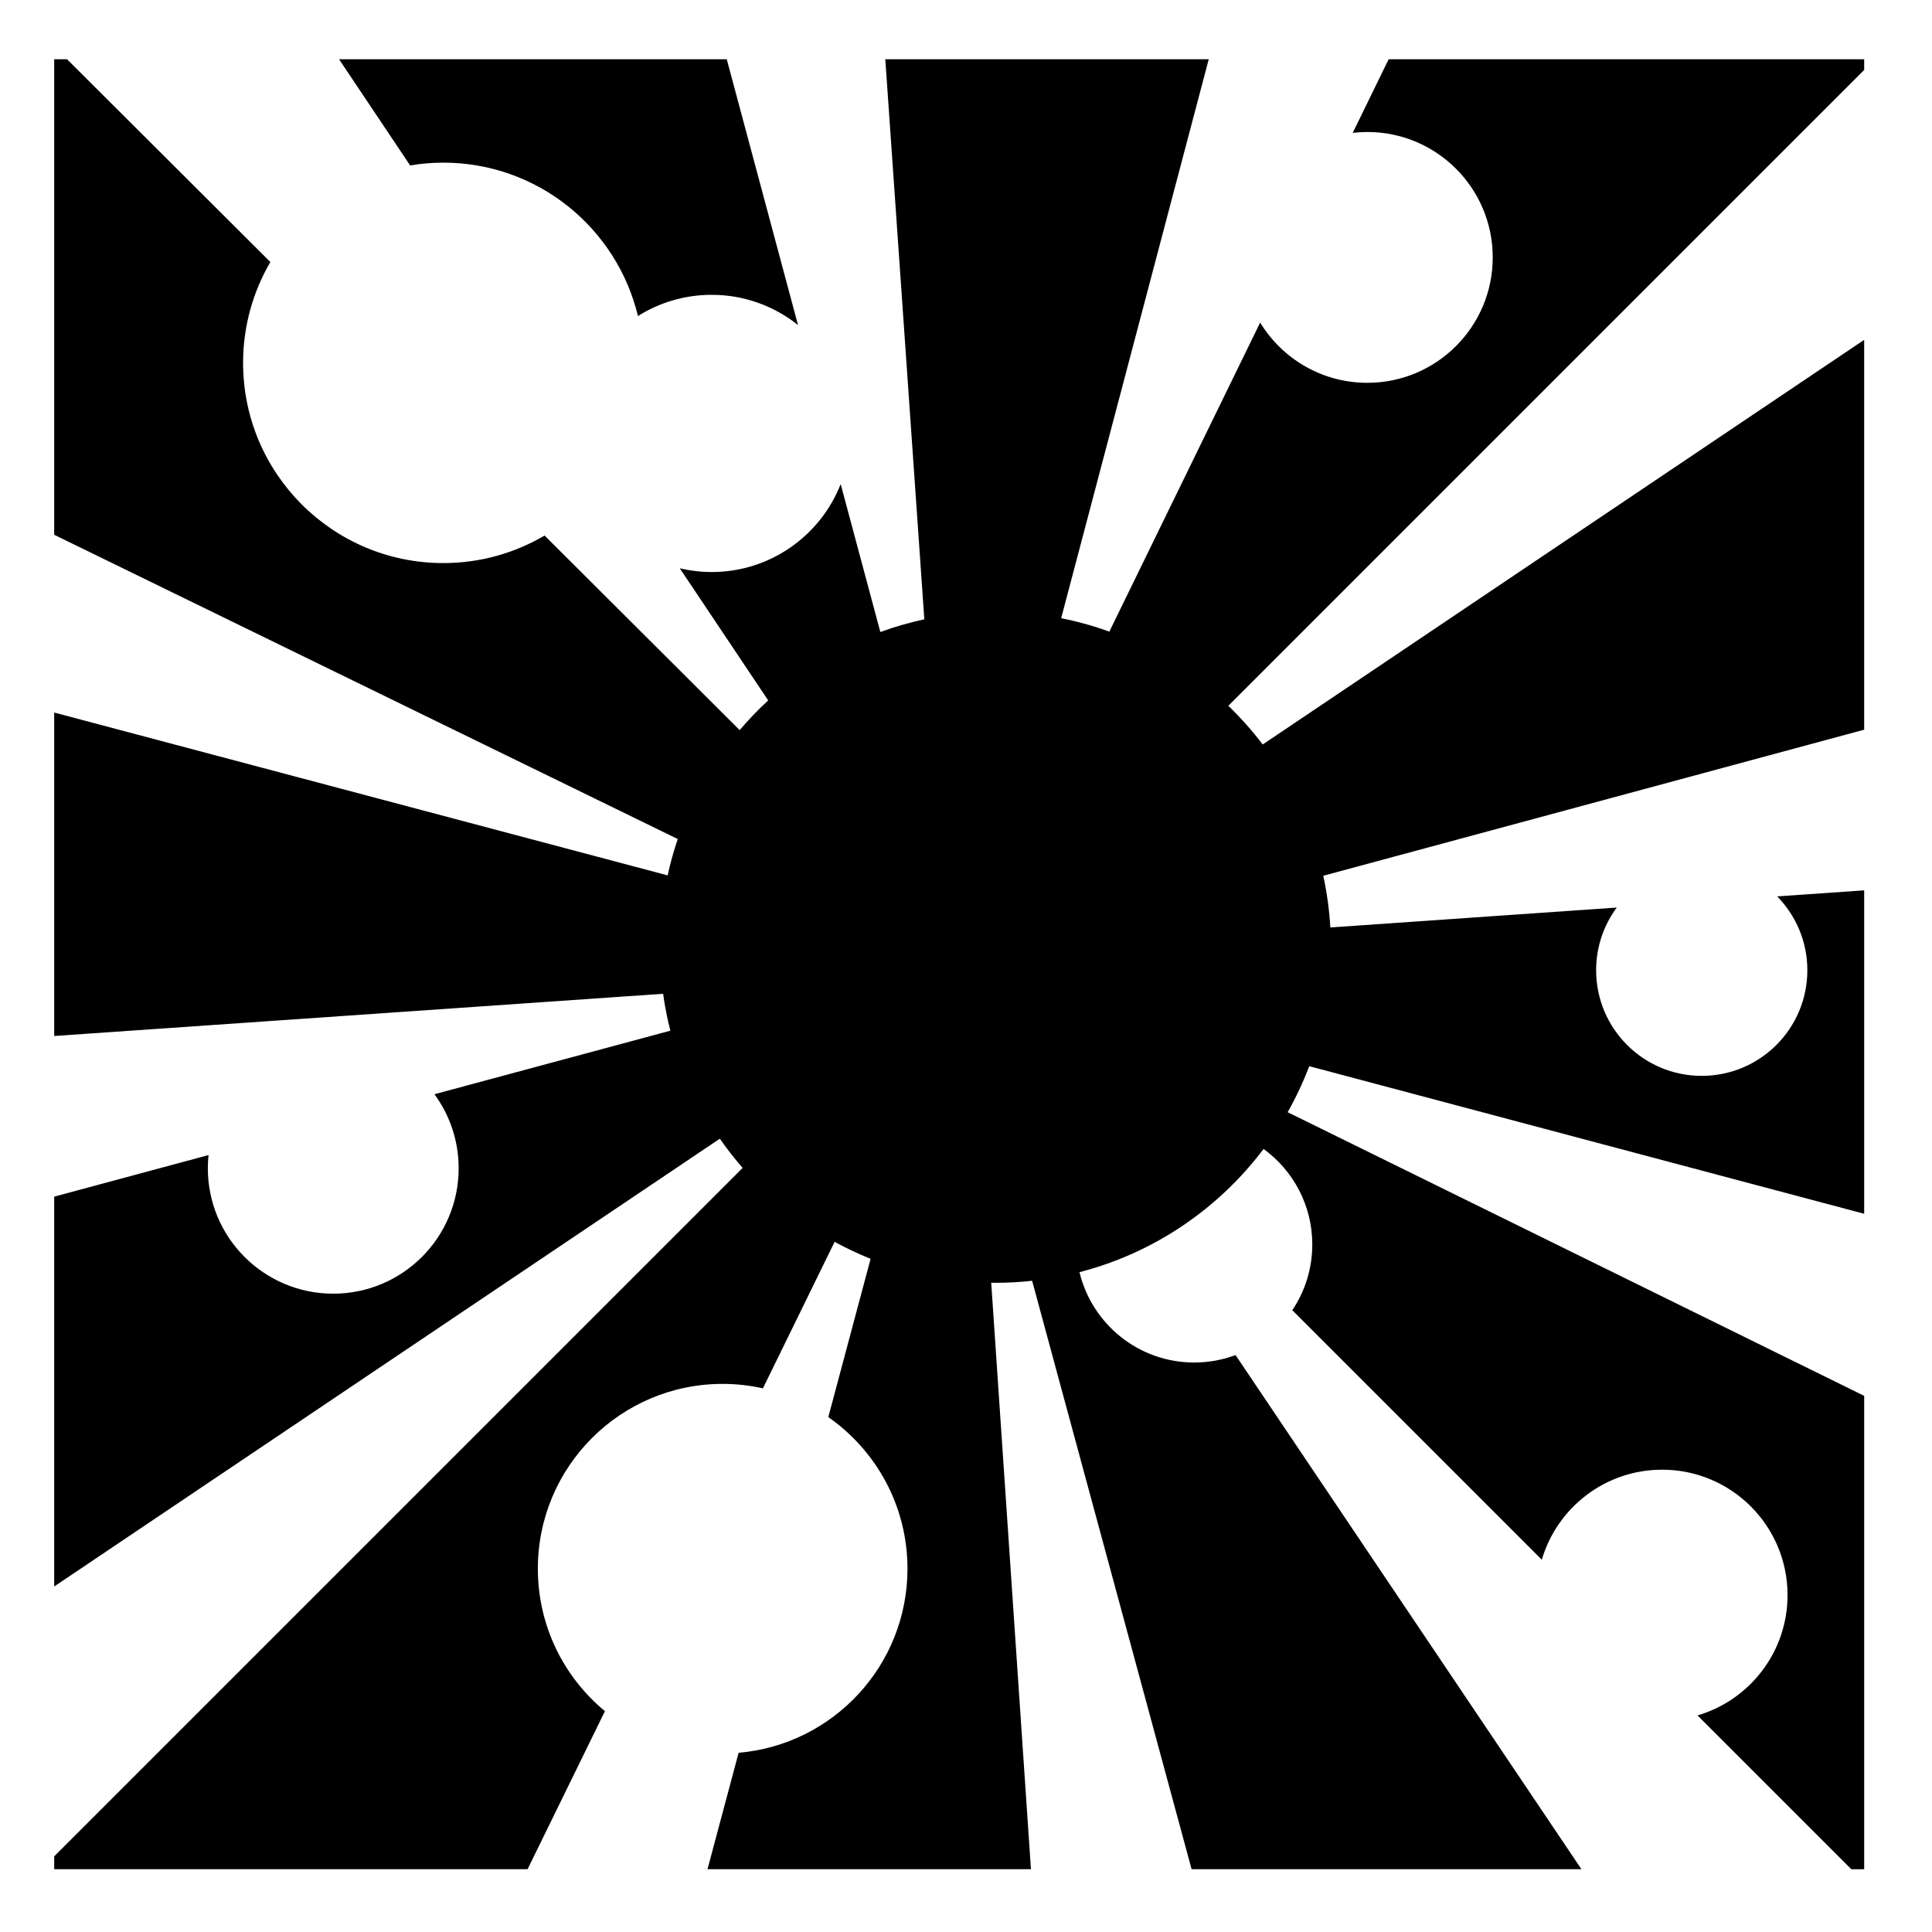 <svg xmlns="http://www.w3.org/2000/svg" width="1024px" height="1024px" viewBox="0 -64 1024 1024"><path d="M338.127 103.518c-11.175-46.635-53.113-81.31-103.173-81.31-5.99 0-11.857 0.521-17.577 1.475l-37.666-56.277h205.488l37.769 140.878c-12.557-10.019-28.46-16.025-45.774-16.025-14.361 0-27.748 4.136-39.067 11.259zM651.040 310.089c6.582 6.351 12.674 13.203 18.217 20.498l318.79-214.457v206.624l-286.688 77.421c1.933 8.902 3.201 18.053 3.745 27.397l151.818-10.554c-6.874 9.296-10.943 20.792-10.943 33.241 0 30.914 25.062 55.974 55.974 55.974s55.974-25.060 55.974-55.974c0-15.243-6.102-29.056-15.986-39.151l46.107-3.206v171.429l-294.13-78.228c-3.206 8.454-7.033 16.601-11.434 24.382l305.565 150.346v250.898h-6.809l-81.521-81.521c27.574-8.098 47.714-33.573 47.714-63.769 0-36.71-29.759-66.47-66.47-66.47-30.194 0-55.67 20.141-63.769 47.714l-132.248-132.248c6.689-9.959 10.594-21.943 10.594-34.841 0-20.821-10.178-39.253-25.821-50.627-23.856 31.672-58.049 55.119-97.571 65.315 6.61 27.468 31.325 47.882 60.82 47.882 7.704 0 15.079-1.4 21.897-3.947l183.323 272.508h-206.619l-84.519-311.877c-6.393 0.697-12.884 1.064-19.463 1.064-0.743 0-1.483-0.018-2.225-0.028l21.060 310.842h-171.432l16.489-61.712c50.138-4.29 89.502-46.321 89.502-97.567 0-33.272-16.605-62.651-41.962-80.355l22.418-83.9c-6.557-2.629-12.923-5.635-19.067-8.994l-38.005 77.655c-6.872-1.527-14.007-2.359-21.339-2.359-54.098 0-97.955 43.857-97.955 97.955 0 30.386 13.838 57.538 35.553 75.505l-41 83.774h-250.903v-6.811l364.896-364.896c-4.308-4.931-8.342-10.103-12.093-15.492l-352.804 237.341v-206.624l81.8-22.032c-0.241 2.299-0.368 4.631-0.368 6.993 0 36.71 29.761 66.47 66.47 66.47s66.47-29.759 66.47-66.47c0-14.682-4.769-28.244-12.831-39.243l125.033-33.675c-1.635-6.39-2.913-12.921-3.834-19.568l-322.739 22.376v-171.431l325.138 86.3c1.433-6.563 3.219-12.995 5.356-19.266l-330.493-161.259v-252.038h6.811l107.759 107.478c-9.173 15.697-14.453 33.949-14.453 53.442 0 58.607 47.512 106.118 106.118 106.118 19.593 0 37.931-5.332 53.682-14.592l103.396 103.125c4.717-5.551 9.767-10.808 15.123-15.741l-46.865-70.023c5.429 1.28 11.084 1.976 16.904 1.976 31.089 0 57.65-19.322 68.377-46.606l21.018 78.395c7.546-2.755 15.333-5.003 23.318-6.725l-20.692-296.848h171.431l-78.212 296.258c8.762 1.741 17.291 4.124 25.538 7.101l79.93-163.793c11.667 19.145 32.74 31.929 56.799 31.929 36.709 0 66.47-29.759 66.47-66.47s-29.759-66.47-66.47-66.47c-2.618 0-5.194 0.169-7.733 0.463l19.042-39.021h252.038v5.676l-337.010 337.008z"/></svg>